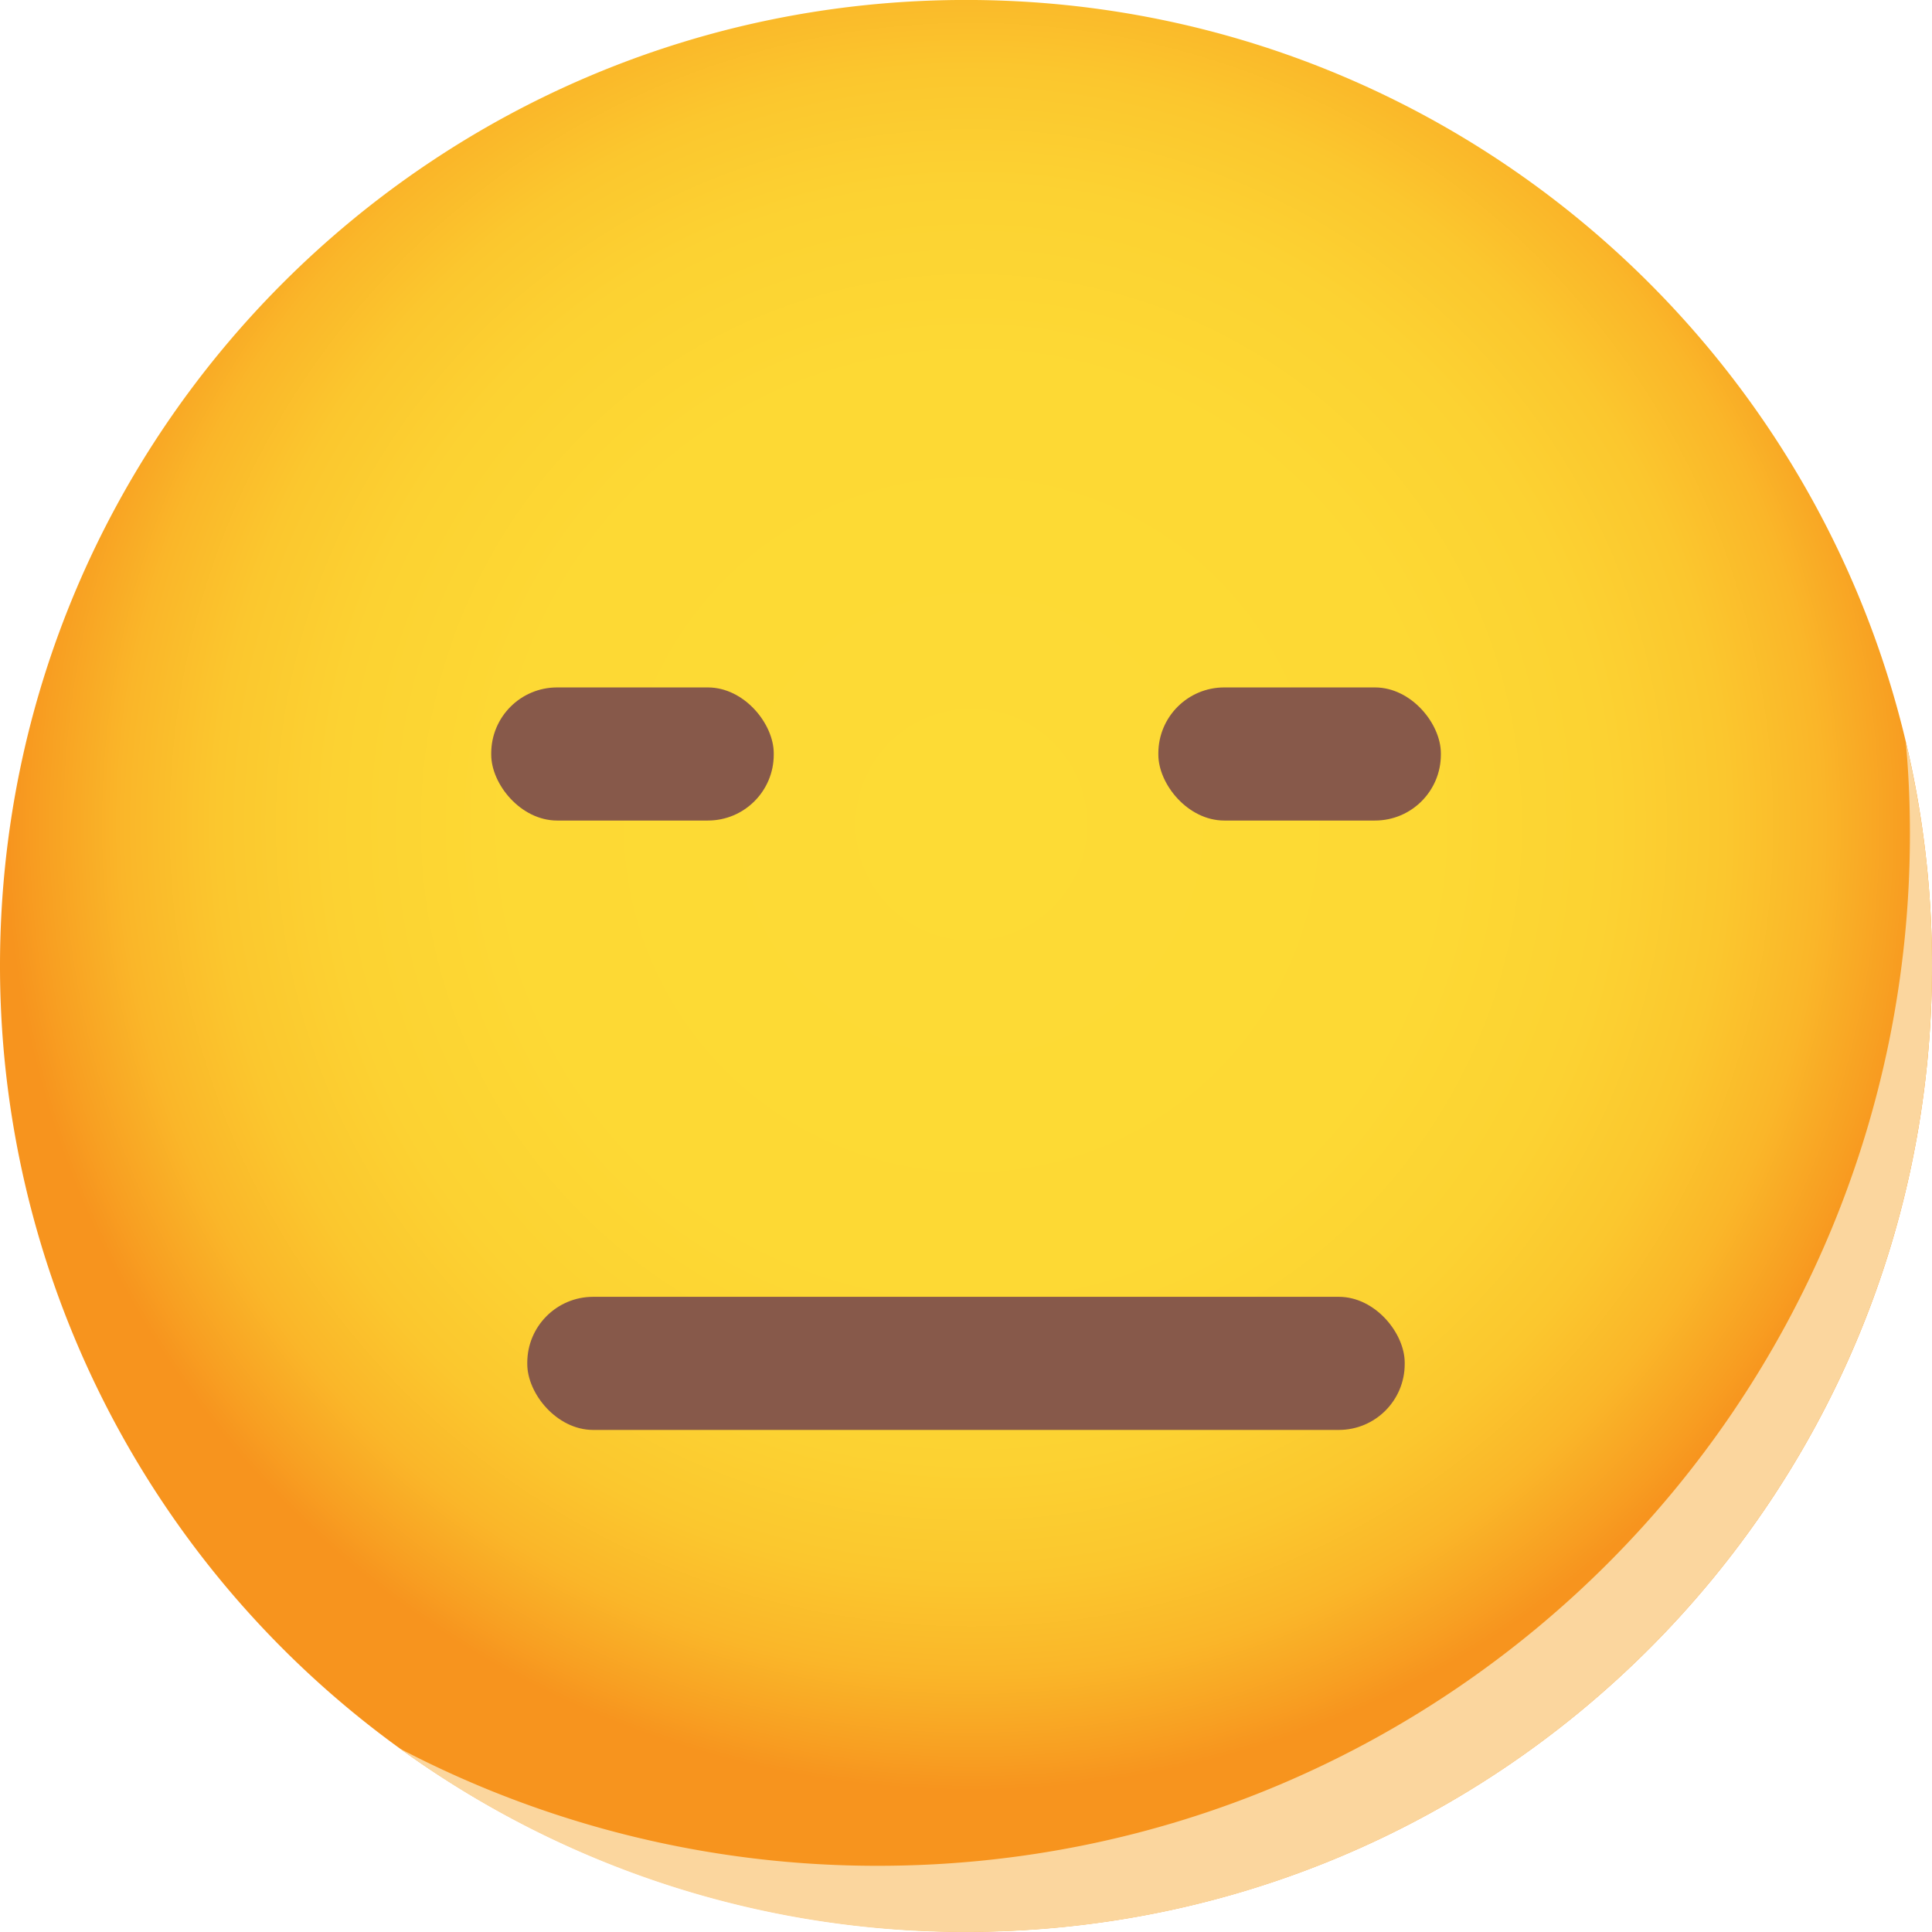 <svg xmlns="http://www.w3.org/2000/svg" xmlns:xlink="http://www.w3.org/1999/xlink" viewBox="0 0 1022 1021.93"><defs><radialGradient id="radial-gradient" cx="545.86" cy="464.24" r="510.96" gradientUnits="userSpaceOnUse"><stop offset="0" stop-color="#fddb35"/><stop offset="0.48" stop-color="#fdd934"/><stop offset="0.66" stop-color="#fcd232"/><stop offset="0.78" stop-color="#fbc72e"/><stop offset="0.88" stop-color="#fab629"/><stop offset="0.96" stop-color="#f8a022"/><stop offset="1" stop-color="#f7941e"/></radialGradient></defs><g style="isolation:isolate"><g id="Layer_1" data-name="Layer 1"><path d="M1054,539C1054,821.15,825.22,1049.9,543,1049.9A511,511,0,0,1,32,539C32,256.76,260.83,28,543,28S1054,256.76,1054,539Z" transform="translate(-32 -28.02)" fill="url(#radial-gradient)"/><path d="M1054,539c0,282.13-228.83,511-511,511a508,508,0,0,1-299.48-97,544,544,0,0,0,252.92,62c301.46,0,545.88-244.42,545.88-545.87,0-16.41-.7-32.7-2.21-48.76A510.35,510.35,0,0,1,1054,539Z" transform="translate(-32 -28.02)" fill="#fbd69e" style="mix-blend-mode:multiply"/><rect x="278.92" y="686" width="464.15" height="70.41" rx="34.85" fill="#87594a"/><rect x="259.85" y="363.64" width="149.45" height="70.41" rx="34.85" fill="#87594a"/><rect x="612.75" y="363.64" width="149.45" height="70.41" rx="34.85" fill="#87594a"/></g></g></svg>